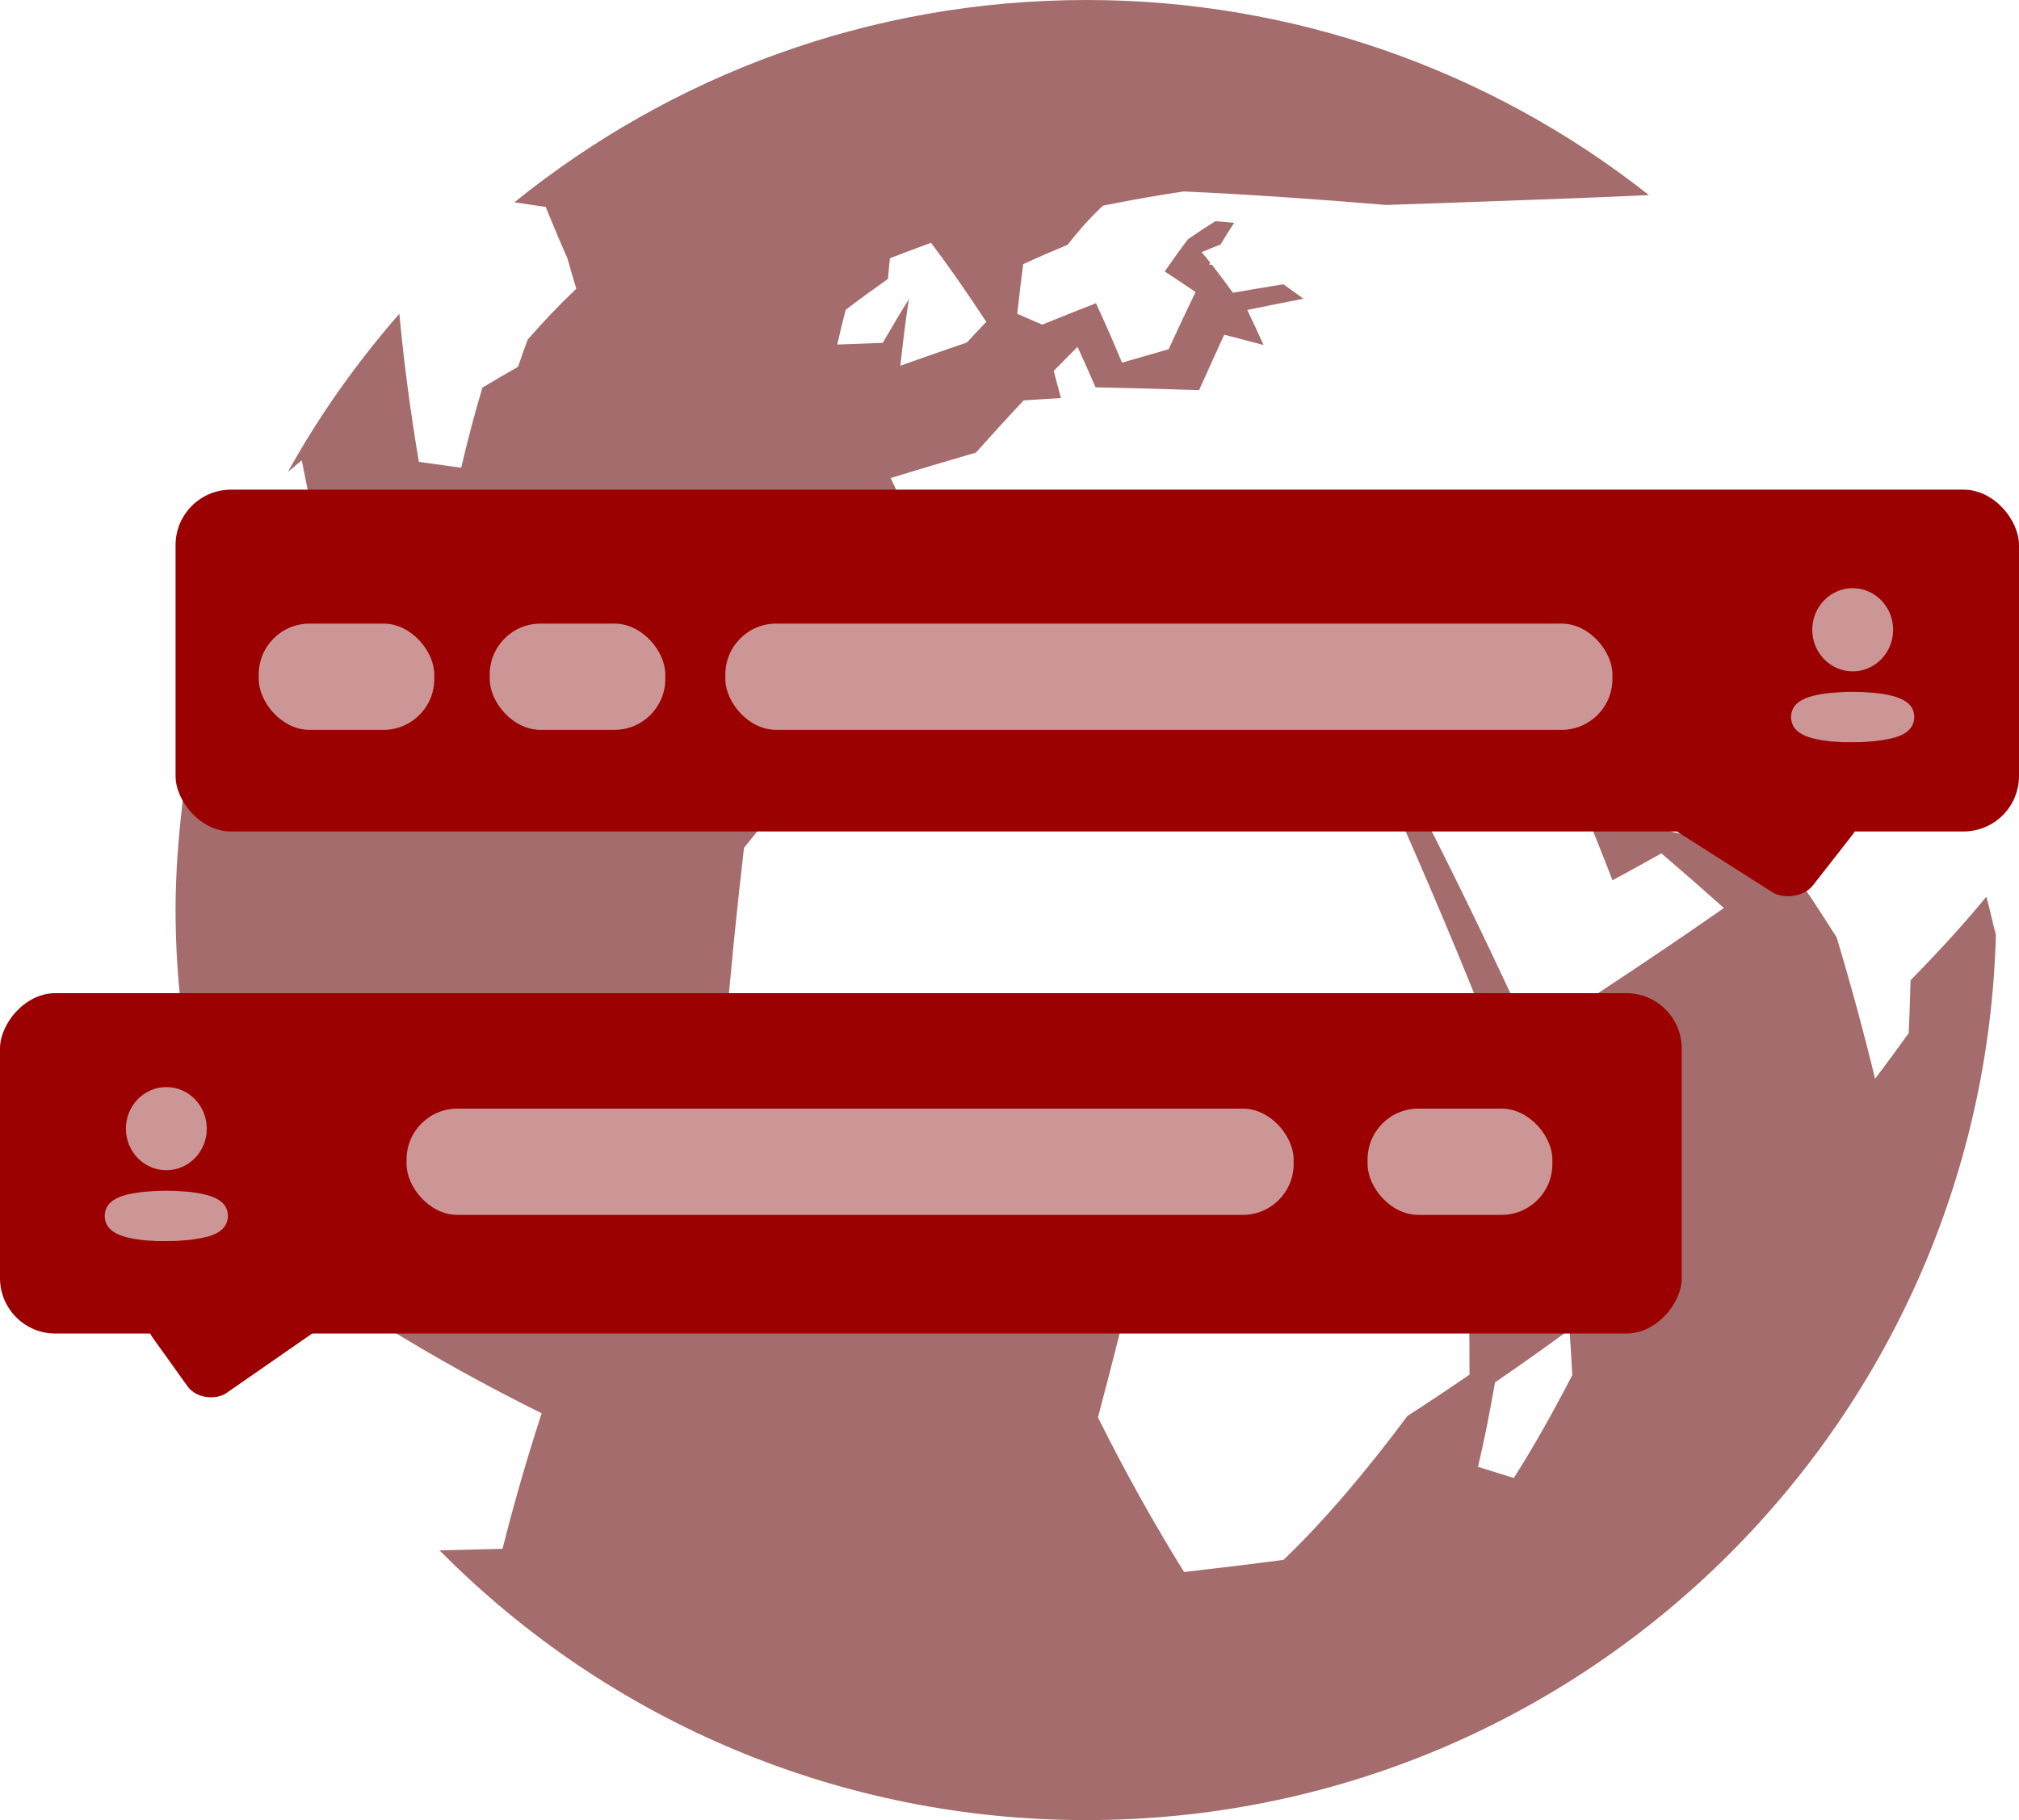 <svg width="437" height="394" viewBox="0 0 437 394" fill="none" xmlns="http://www.w3.org/2000/svg">
<g clip-path="url(#clip0_182_62)">
<path d="M327.658 319.963L319.905 317.552C321.231 311.921 322.465 305.755 323.588 299.259C328.984 295.56 334.379 291.75 339.683 287.849C339.959 291.217 340.143 294.474 340.309 297.695C336.184 305.682 331.967 313.172 327.658 319.963ZM183.041 67.081C186.116 64.707 189.191 62.498 192.193 60.382C192.322 58.818 192.469 57.345 192.617 55.91C195.618 54.75 198.583 53.609 201.511 52.56C205.029 57.198 209.08 62.977 213.481 69.676C212.082 71.129 210.682 72.62 209.264 74.148C204.513 75.767 199.688 77.46 194.882 79.172C195.434 73.964 196.042 69.124 196.723 64.762C194.863 67.743 192.985 70.909 191.07 74.221L181.217 74.589C181.807 71.958 182.414 69.455 183.041 67.081ZM429.937 194.12C425.242 199.843 419.717 205.898 413.529 212.21C413.419 216.002 413.29 219.83 413.143 223.621C410.804 226.896 408.391 230.191 405.85 233.54C403.353 223.259 400.577 213.047 397.526 202.917C393.884 197.158 390.12 191.476 386.237 185.875C376.242 183.411 366.224 181.043 356.183 178.771C353.034 175.753 349.793 172.753 346.515 169.717L341.801 172.551C344.287 178.551 346.699 184.55 349.02 190.568C352.561 188.644 356.091 186.7 359.609 184.734C364.286 188.746 368.798 192.703 373.126 196.568C360.308 205.53 346.165 214.953 331.267 224.467C323.917 208.349 316.224 192.39 308.192 176.6L303.11 177.41C311.417 196.176 319.276 215.137 326.682 234.276C334.435 230.356 342.003 226.455 349.314 222.608C346.81 231.276 344.121 239.908 341.285 248.355C333.551 255.606 325.558 262.746 317.511 269.721C317.897 279.549 318.1 288.916 318.063 297.584C313.588 300.658 309.132 303.639 304.638 306.528C295.467 318.822 286.407 329.477 277.807 337.685C270.588 338.642 263.406 339.489 256.279 340.317C249.551 329.453 243.332 318.282 237.643 306.841C239.282 300.602 241.031 293.94 242.799 286.892C238.434 274.635 233.812 261.256 229.135 247.324C213.463 248.281 197.957 249.109 182.801 249.79C174.052 241.558 165.433 233.19 156.946 224.688C158.051 211.143 159.432 197.304 161.034 183.538C169.266 173.269 177.774 163 186.319 152.914C202.451 149.933 218.932 147.044 235.304 144.302L238.379 157.037C245.101 161.325 251.841 165.705 258.599 170.085L266.224 159.429C276.463 162.079 286.609 164.766 296.591 167.472L304.159 162.889C305.191 159.135 306.148 155.436 307.124 151.773C300.366 150.522 293.497 149.234 286.573 147.982L279.538 136.609C277.862 135.818 276.223 135.008 274.584 134.18C273.295 138.836 271.988 143.584 270.625 148.387C267.457 144.523 264.308 140.713 261.141 136.94C261.307 133.812 261.472 130.72 261.583 127.665C257.485 124.594 253.366 121.551 249.226 118.537C246.794 117.403 244.357 116.28 241.915 115.169C242.154 118.095 242.339 121.076 242.578 124.095C247.679 127.334 252.854 130.628 258.029 133.996C255.414 136.867 252.78 139.811 250.11 142.811L238.913 128.696C236.243 125.806 233.628 122.954 230.995 120.156C224.824 123.01 218.673 125.905 212.542 128.843C208.123 135.21 203.648 141.762 199.191 148.442C192.672 147.522 186.227 146.639 179.836 145.774C179.745 138.076 179.726 130.376 179.781 122.678C187.829 123.009 195.968 123.377 204.218 123.819C201.751 119.917 199.32 116.089 196.926 112.372C195.561 109.401 194.18 106.438 192.782 103.483C198.919 101.6 205.07 99.766 211.235 97.98C214.734 94.06 218.159 90.287 221.566 86.68L229.632 86.165C229.124 84.205 228.602 82.248 228.067 80.294L233.223 75.086C234.512 77.883 235.819 80.81 237.127 83.846C244.604 83.993 252.08 84.214 259.539 84.454C261.454 80.221 263.24 76.209 264.971 72.454L273.479 74.681C272.345 72.136 271.172 69.609 269.962 67.099C274.087 66.252 278.102 65.443 282.116 64.67C280.682 63.607 279.233 62.564 277.77 61.541C274.132 62.128 270.497 62.741 266.868 63.382C265.381 61.331 263.859 59.306 262.301 57.308L261.712 57.29C261.784 57.145 261.864 57.004 261.951 56.867C261.349 56.087 260.722 55.326 260.073 54.585C261.454 54.014 262.835 53.444 264.179 52.928C265.266 51.088 266.15 49.726 267.126 48.236L263.074 47.886C261.074 49.118 259.109 50.407 257.182 51.751C255.561 53.849 253.867 56.223 252.099 58.762C254.309 60.216 256.537 61.688 258.784 63.234C256.924 66.989 255.008 71.148 252.946 75.602L242.854 78.509C241.059 74.185 239.181 69.896 237.219 65.645C233.407 67.136 229.503 68.663 225.58 70.283L220.185 67.946C220.59 64.026 221.032 60.4 221.474 57.18C224.752 55.67 227.956 54.29 231.087 52.984C233.775 49.542 236.354 46.708 238.748 44.518C244.825 43.285 250.662 42.273 256.224 41.445C270.349 42.089 285.099 43.119 300.034 44.371C320.733 43.672 345.834 42.77 356.902 42.236C322.229 14.86 279.327 -0.022 235.138 2.41744e-05C188.215 2.41744e-05 145.178 16.453 111.331 43.8L118.126 44.794C119.47 48.162 120.999 51.806 122.803 55.891C123.393 57.971 124.037 60.198 124.737 62.498C121.066 66.005 117.558 69.677 114.222 73.504C113.491 75.462 112.791 77.431 112.122 79.411C109.507 80.883 106.966 82.392 104.425 83.901C102.767 89.404 101.239 95.22 99.821 101.256C96.771 100.825 93.72 100.401 90.668 99.986C88.857 89.356 87.444 78.663 86.433 67.927C77.28 78.436 69.122 89.846 62.327 102.158C63.34 101.311 64.279 100.483 65.31 99.655C67.944 112.961 71.111 127.555 75.42 143.437C66.765 149.013 58.994 154.552 52.29 159.889C47.797 164.033 43.554 168.439 39.584 173.085C38.645 180.925 38 188.893 38 196.991C38 213.793 40.339 230.025 44.28 245.613C47.779 246.883 51.591 248.134 55.826 249.367C62.272 256.728 69.619 264.2 77.704 271.58C79.472 276.862 81.35 282.052 83.321 287.149C93.817 293.683 105.29 300.013 117.242 305.958C114.082 315.636 111.257 325.42 108.771 335.293L95.143 335.624C113.438 354.154 135.239 368.859 159.277 378.885C183.315 388.91 209.109 394.055 235.157 394.018C342.188 394.018 429.109 308.7 432 202.42C431.282 199.641 430.711 196.936 429.937 194.12Z" fill="#A46C6C"/>
</g>
<rect x="38" y="106" width="399" height="74" rx="12" fill="#9B0101"/>
<rect width="25.93" height="39.723" rx="6" transform="matrix(0.616 -0.788 0.844 0.537 355.18 175.059)" fill="#9B0101"/>
<rect x="157" y="135" width="192" height="23" rx="11" fill="#CD9696"/>
<rect x="56" y="135" width="38" height="23" rx="11" fill="#CD9696"/>
<rect x="106" y="135" width="38" height="23" rx="11" fill="#CD9696"/>
<path d="M397.414 149.916C399.814 149.723 402.224 149.723 404.623 149.916C405.93 149.993 407.231 150.156 408.517 150.406C411.299 150.969 413.116 151.889 413.895 153.371C414.48 154.529 414.48 155.906 413.895 157.064C413.116 158.546 411.371 159.525 408.488 160.029C407.203 160.288 405.902 160.457 404.595 160.533C403.383 160.667 402.172 160.667 400.947 160.667H398.741C398.279 160.607 397.832 160.578 397.4 160.578C396.092 160.51 394.791 160.347 393.507 160.088C390.724 159.555 388.907 158.606 388.128 157.123C387.828 156.548 387.669 155.907 387.667 155.254C387.661 154.598 387.814 153.951 388.114 153.371C388.878 151.889 390.695 150.925 393.507 150.406C394.797 150.152 396.102 149.989 397.414 149.916ZM401.004 127.333C405.838 127.333 409.757 131.363 409.757 136.334C409.757 141.305 405.838 145.335 401.004 145.335C396.171 145.335 392.252 141.305 392.252 136.334C392.252 131.363 396.171 127.333 401.004 127.333Z" fill="#CD9696"/>
<rect width="364" height="73.693" rx="12" transform="matrix(-1 0 0 1 364 215)" fill="#9B0101"/>
<rect width="25.023" height="37.225" rx="6" transform="matrix(-0.582 -0.813 -0.821 0.57 74.643 283.772)" fill="#9B0101"/>
<rect x="88" y="240" width="192" height="23" rx="11" fill="#CD9696"/>
<rect x="296" y="240" width="40" height="23" rx="11" fill="#CD9696"/>
<path d="M32.414 257.916C34.814 257.723 37.224 257.723 39.623 257.916C40.93 257.993 42.231 258.156 43.517 258.406C46.299 258.969 48.116 259.889 48.895 261.371C49.48 262.529 49.48 263.906 48.895 265.064C48.116 266.546 46.371 267.525 43.488 268.029C42.203 268.288 40.902 268.457 39.595 268.533C38.383 268.667 37.172 268.667 35.947 268.667H33.741C33.279 268.607 32.832 268.578 32.4 268.578C31.092 268.51 29.791 268.347 28.507 268.088C25.724 267.555 23.907 266.606 23.128 265.123C22.828 264.548 22.669 263.907 22.667 263.254C22.661 262.598 22.814 261.951 23.114 261.371C23.878 259.889 25.695 258.925 28.507 258.406C29.797 258.152 31.102 257.989 32.414 257.916ZM36.004 235.333C40.838 235.333 44.757 239.363 44.757 244.334C44.757 249.305 40.838 253.335 36.004 253.335C31.171 253.335 27.252 249.305 27.252 244.334C27.252 239.363 31.171 235.333 36.004 235.333Z" fill="#CD9696"/>
<defs>
<clipPath id="clip0_182_62">
<rect width="394" height="394" fill="white" transform="translate(38)"/>
</clipPath>
</defs>
</svg>
